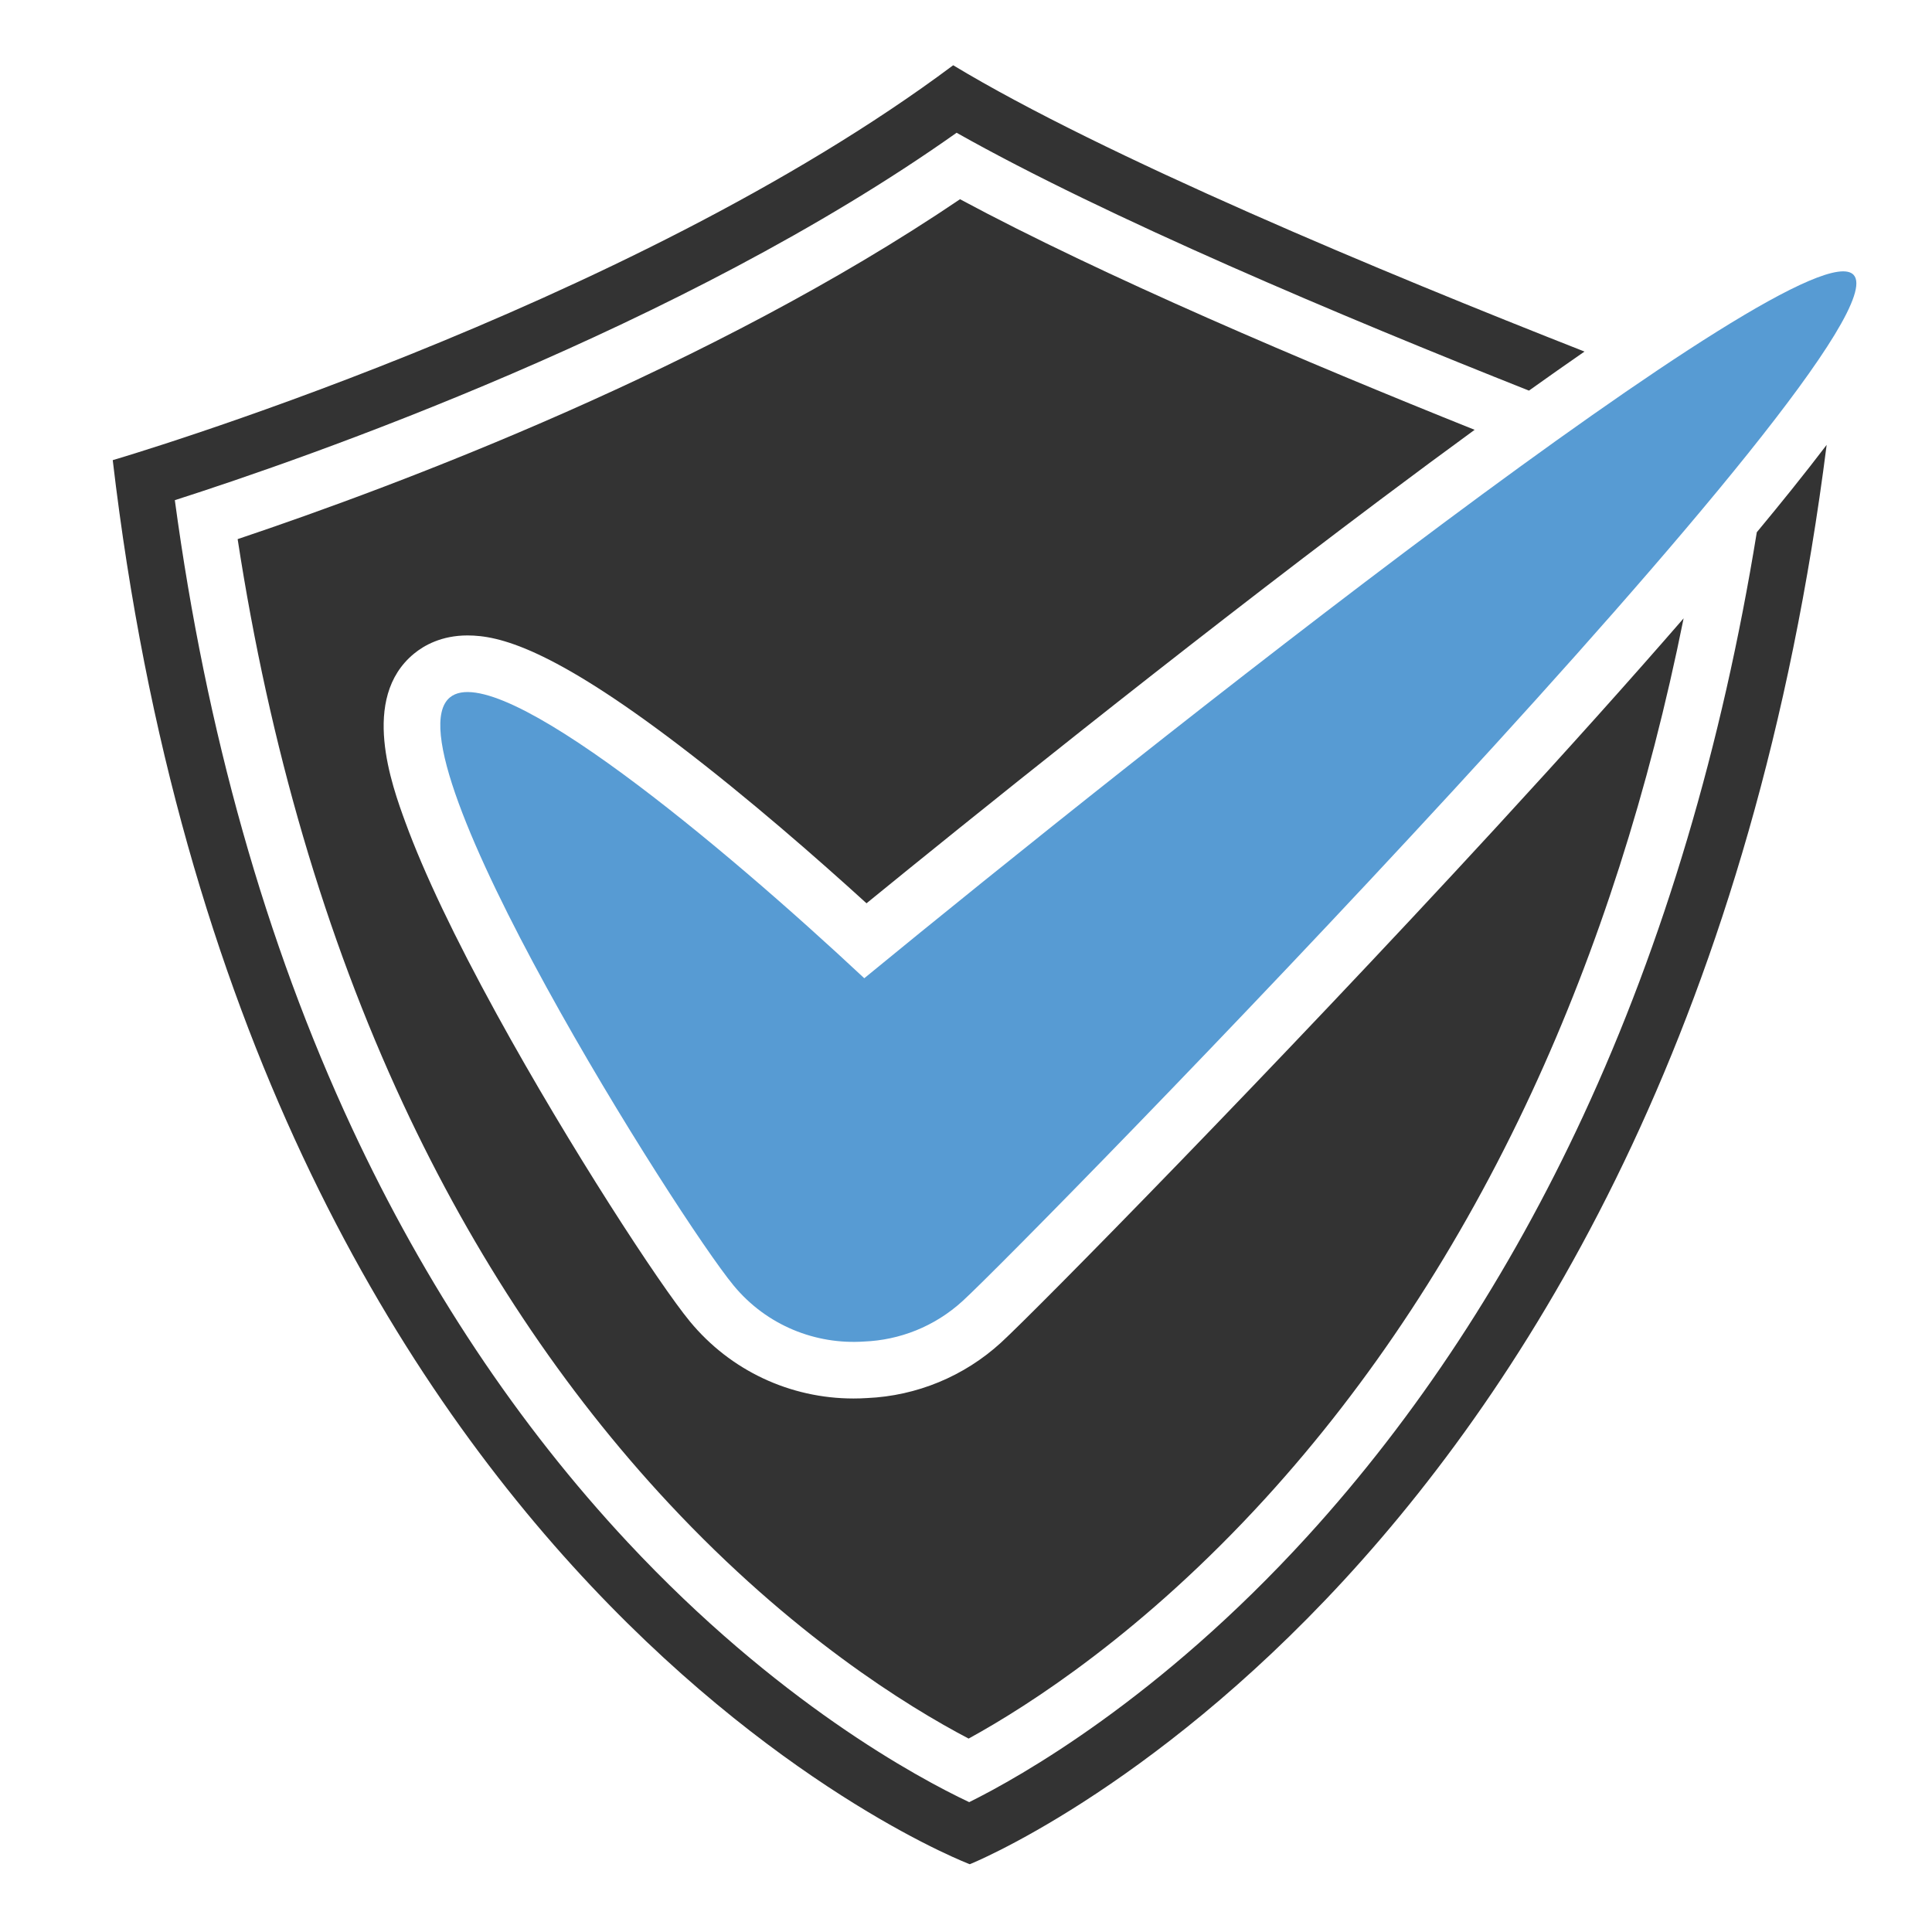 <?xml version="1.0" ?><!DOCTYPE svg  PUBLIC '-//W3C//DTD SVG 1.1//EN'  'http://www.w3.org/Graphics/SVG/1.1/DTD/svg11.dtd'><svg enable-background="new 0 0 512 512" height="512px" id="Layer_1" version="1.1" viewBox="0 0 512 512" width="512px" xml:space="preserve" xmlns="http://www.w3.org/2000/svg" xmlns:xlink="http://www.w3.org/1999/xlink"><g id="brand_x5F_protection"><path d="M474.889,129.643c-2.893,3.609-6.015,7.426-9.318,11.407c-9.2,56.669-24.645,108.633-46.054,154.767   c-19.577,42.187-44.157,79.643-73.057,111.33c-39.267,43.053-76.09,63.739-89.613,70.441c-13.684-6.47-51-26.552-90.524-68.901   c-29.061-31.138-53.648-68.08-73.079-109.803c-22.861-49.088-38.622-104.99-46.911-166.333   c34.577-11.082,134.14-45.633,207.177-97.369c39.718,22.409,102.429,48.804,151.682,68.334c5.143-3.668,10.052-7.12,14.717-10.349   C366.33,72.114,292.514,41.392,252.603,17.294C165.846,82.139,29.877,121.945,29.877,121.945   C65.046,421.364,257,494.039,257,494.039s188.891-75.53,227.082-376.141C481.301,121.552,478.243,125.458,474.889,129.643z" fill="#333333"/><path d="M396.276,219.497c-58.095,63.139-121.934,128.013-131.018,136.326c-9.723,8.896-22.311,14.104-35.47,14.677   c-1.195,0.076-2.405,0.115-3.601,0.115c-16.85,0-32.655-7.443-43.362-20.422c-7.934-9.615-31.813-46.104-51.173-81.395   c-11.16-20.344-19.303-37.446-24.202-50.833c-3.606-9.853-12.05-32.927,2.235-44.713c2.684-2.214,7.328-4.854,14.213-4.854   c8.307,0,22.185,3.309,56.048,29.108c18.414,14.029,36.785,30.131,49.688,41.876c26.042-21.224,81.646-66.063,136.237-107.026   c8.757-6.571,17.063-12.718,24.921-18.449c-44.698-17.905-98.542-40.778-136.378-61.109   c-65.903,44.608-148.507,75.662-191.436,90.075c8.459,54.997,23.195,105.298,43.863,149.677   c18.764,40.289,42.465,75.92,70.447,105.901c32.49,34.812,63.095,53.732,79.404,62.293c16.117-8.839,46.377-28.283,78.685-63.706   c27.87-30.56,51.602-66.74,70.533-107.537c17.609-37.944,31.089-80.076,40.266-125.635   C431.98,180.225,415.304,198.817,396.276,219.497z" fill="#333333"/><path d="M491.236,72.854C478.624,59.072,301.353,199.91,229.041,259.243   c-37.309-34.904-97.064-84.938-109.809-74.421c-17.549,14.479,60.684,138.276,75.164,155.825   c8.784,10.646,21.794,15.738,34.588,14.873c9.379-0.374,18.681-3.93,26.147-10.763C271.916,329.397,506.595,89.639,491.236,72.854z   " fill="#579BD3"/></g></svg>